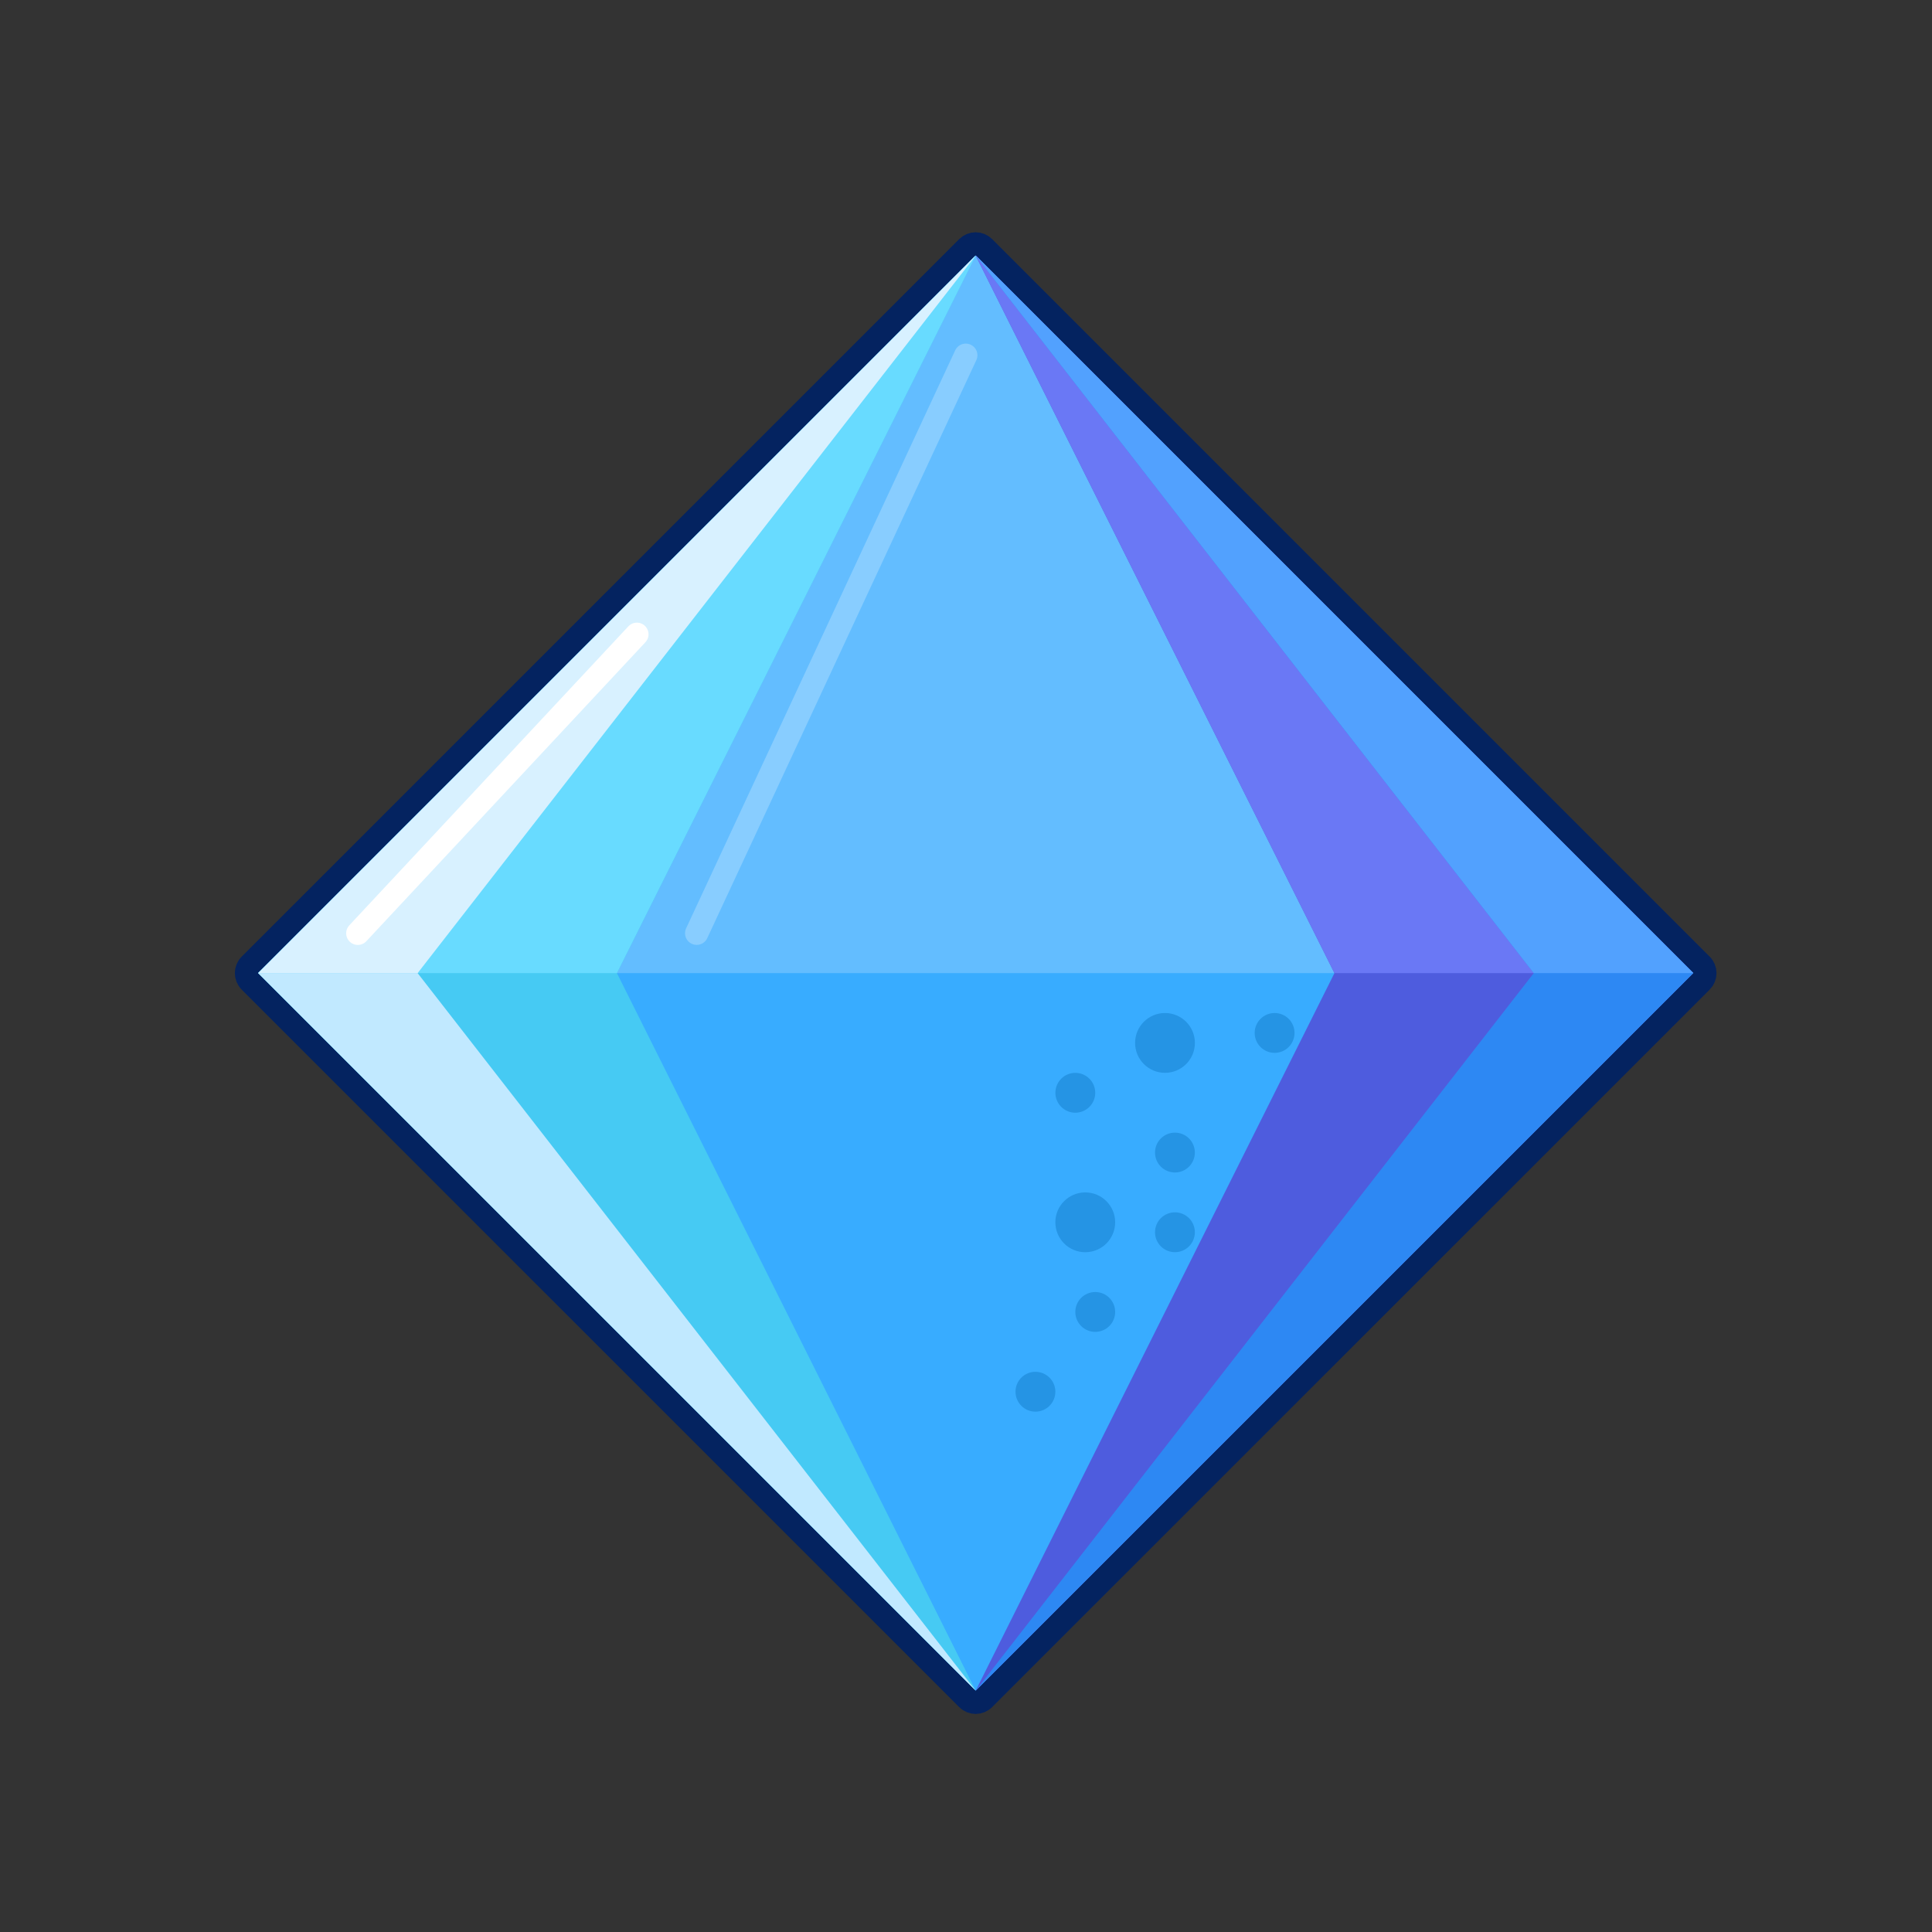 <svg width="48" height="48" viewBox="0 0 48 48" fill="none" xmlns="http://www.w3.org/2000/svg">
<rect x="0" y="0" width="48" height="48" fill="#333333" stroke="none"/>
<path d="M6.209 24.382C6.096 24.268 6.096 24.085 6.209 23.972L24.036 6.145C24.09 6.091 24.164 6.06 24.241 6.06C24.317 6.06 24.391 6.091 24.445 6.145L42.272 23.972C42.327 24.026 42.357 24.1 42.357 24.177C42.357 24.254 42.327 24.327 42.272 24.382L24.445 42.208C24.332 42.321 24.149 42.321 24.036 42.208L6.209 24.382Z" fill="#38ACFF" stroke="#042360" stroke-width="0.579" stroke-linejoin="round"/>
<circle cx="29.191" cy="28.635" r="0.495" fill="#2594E4"/>
<circle cx="29.191" cy="30.615" r="0.495" fill="#2594E4"/>
<circle cx="27.211" cy="32.595" r="0.495" fill="#2594E4"/>
<circle cx="25.725" cy="34.577" r="0.495" fill="#2594E4"/>
<circle cx="26.716" cy="27.15" r="0.495" fill="#2594E4"/>
<circle cx="31.667" cy="25.663" r="0.495" fill="#2594E4"/>
<circle cx="28.944" cy="25.911" r="0.743" fill="#2594E4"/>
<circle cx="26.963" cy="30.368" r="0.743" fill="#2594E4"/>
<path d="M6.414 24.177L24.241 6.35L42.067 24.177L6.414 24.177Z" fill="#63BDFF"/>
<path d="M23.994 8.826L17.309 23.186" stroke="#88CDFF" stroke-width="0.579" stroke-linecap="round"/>
<path d="M15.327 24.177L24.241 42.003L6.414 24.177L24.241 6.35L15.327 24.177Z" fill="#46CAF3"/>
<path d="M10.376 24.177L24.241 42.003L6.414 24.177L24.241 6.35L10.376 24.177Z" fill="#C1E9FF"/>
<path d="M15.327 24.177L24.241 6.35L6.414 24.177L15.327 24.177Z" fill="#68DBFF"/>
<path d="M10.376 24.177L24.241 6.35L6.414 24.177L10.376 24.177Z" fill="#D8F1FF"/>
<path d="M33.154 24.177L24.241 42.003L42.067 24.177L24.241 6.35L33.154 24.177Z" fill="#4E5CDE"/>
<path d="M33.154 24.177L24.241 6.35L42.067 24.177L33.154 24.177Z" fill="#6A78F5"/>
<path d="M38.106 24.177L24.241 42.003L42.067 24.177L24.241 6.35L38.106 24.177Z" fill="#2D88F3"/>
<path d="M38.106 24.177L24.241 6.35L42.067 24.177L38.106 24.177Z" fill="#52A1FE"/>
<path d="M15.823 15.759L8.89 23.187" stroke="white" stroke-width="0.579" stroke-linecap="round"/>
</svg>
